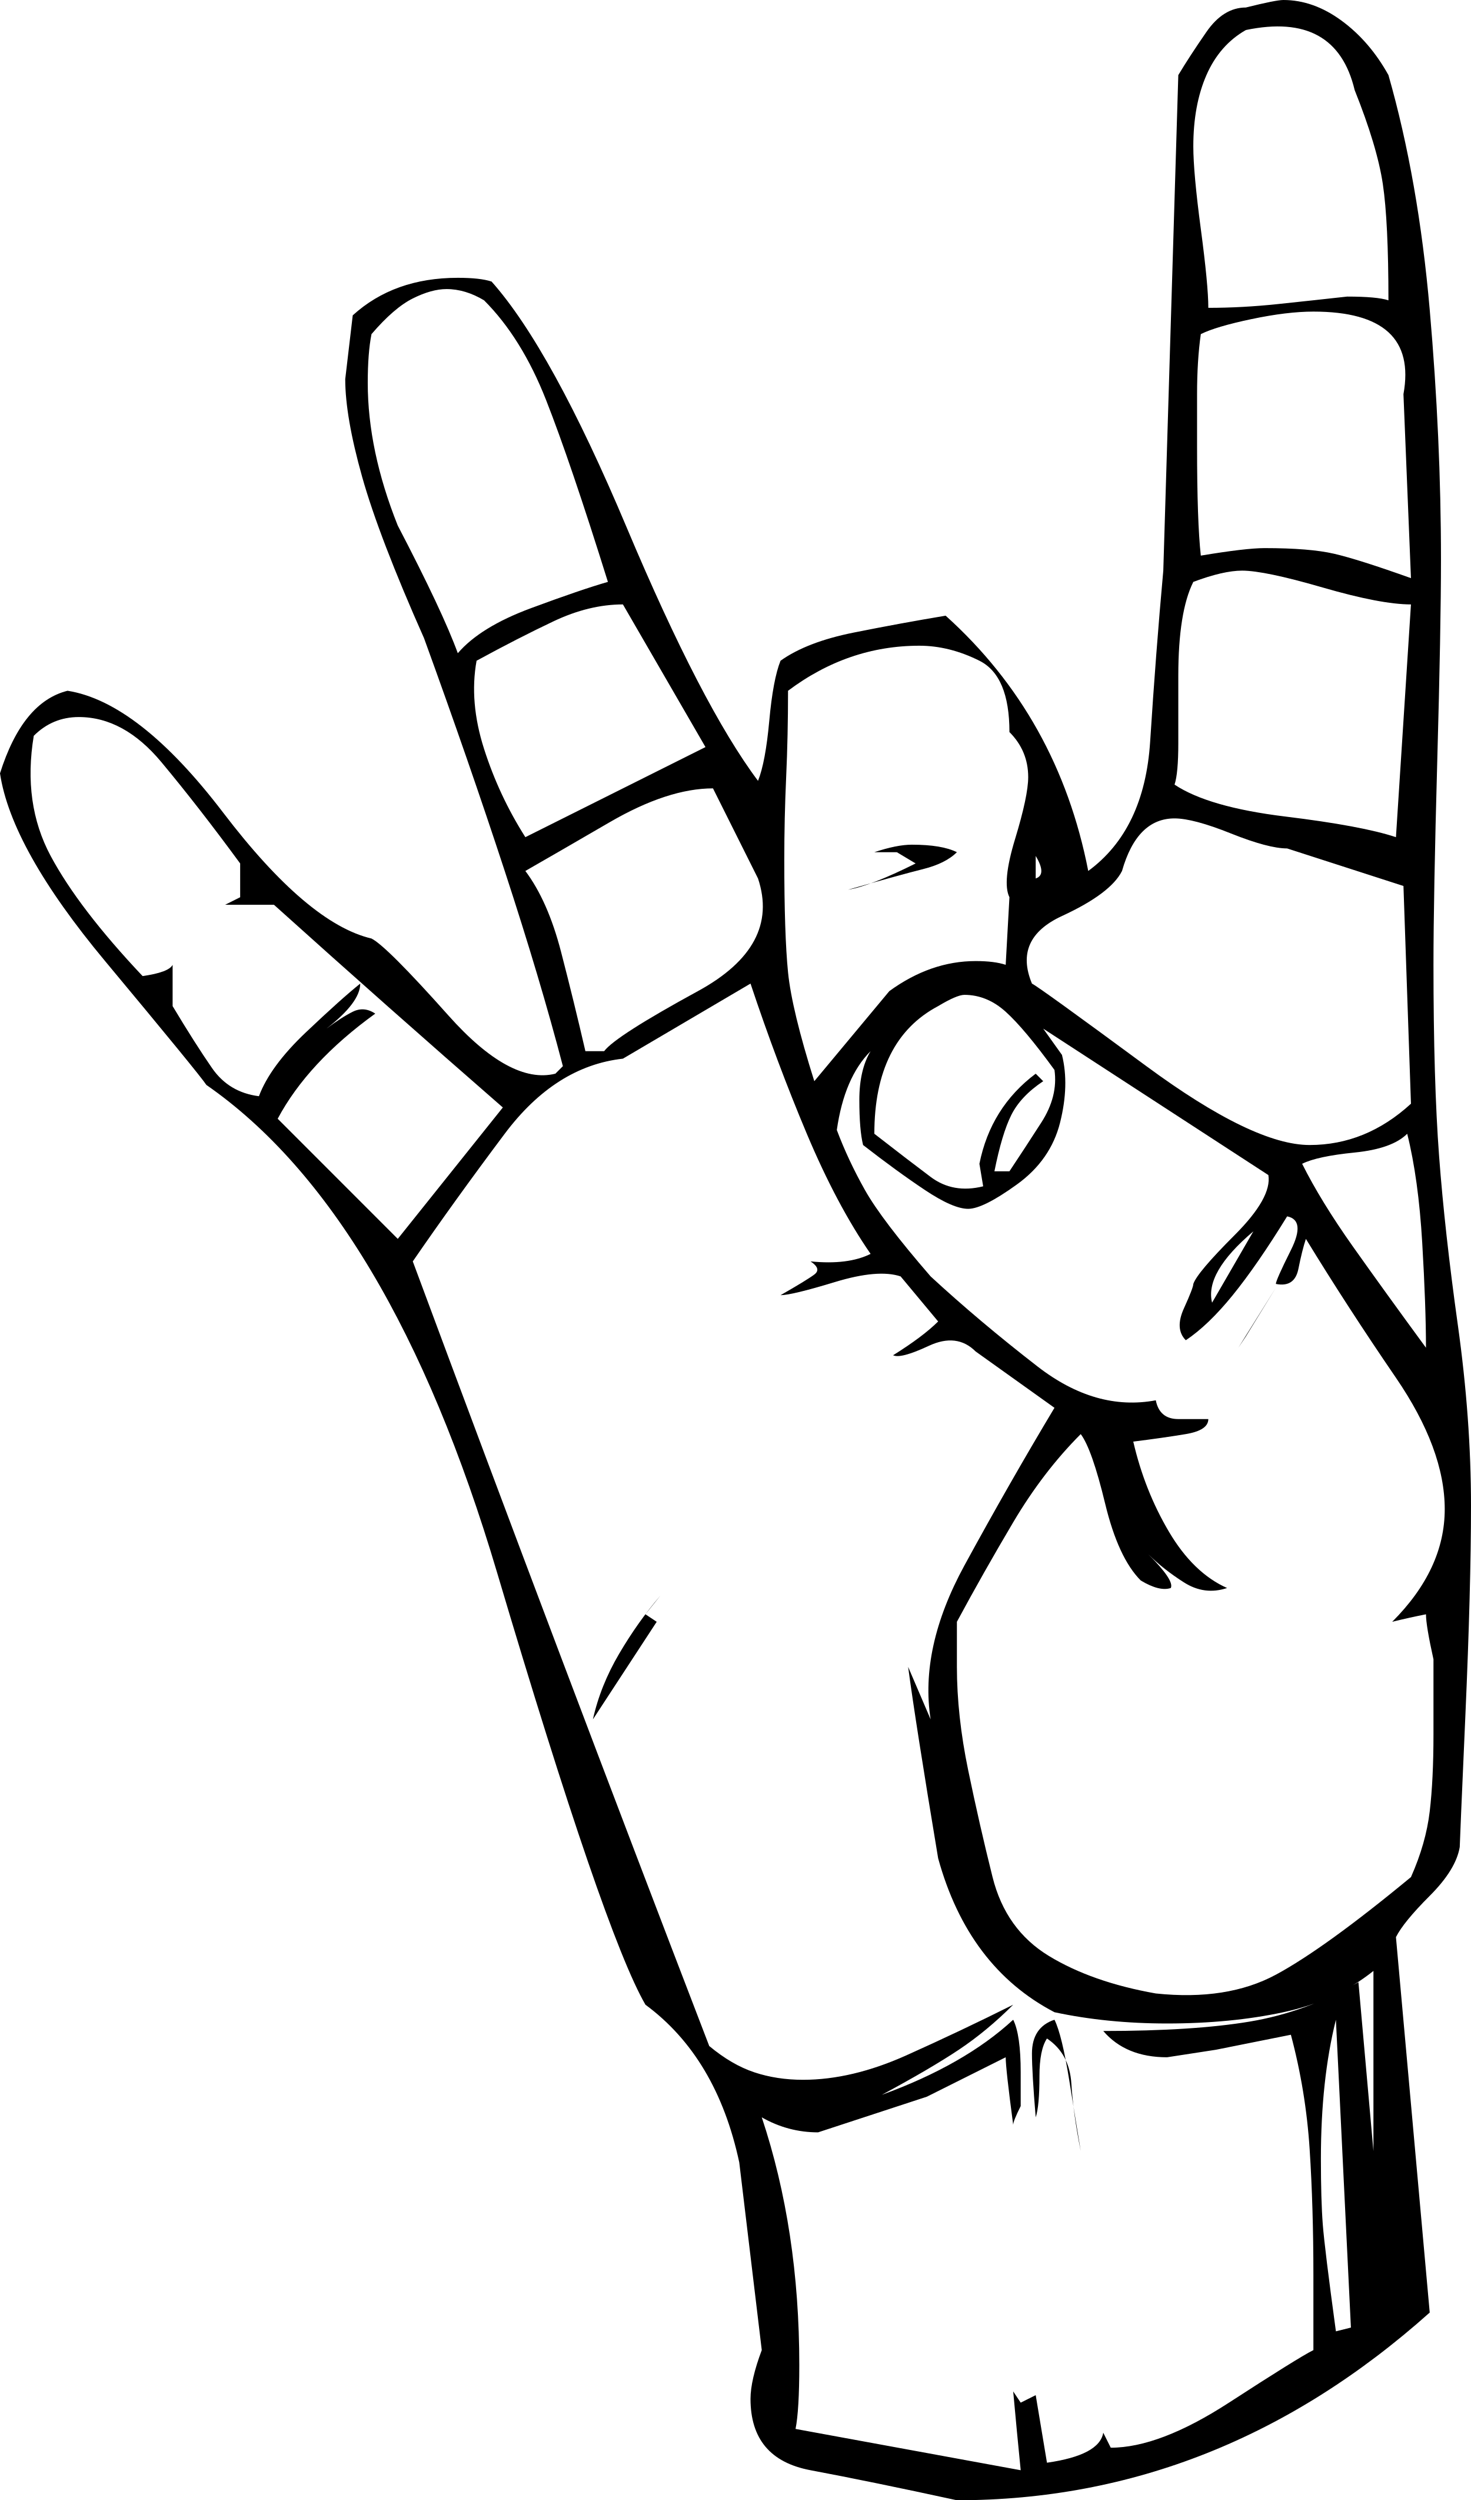 <svg xmlns="http://www.w3.org/2000/svg" xmlns:xlink="http://www.w3.org/1999/xlink" version="1.1" viewBox="19 133 392 666">
   <path fill="currentColor" d="M351 135q8 -2 10 -2q8 0 15.5 5.5t12.5 14.5q8 28 11 62.5t3 66.5q0 18 -1 54t-1 54q0 31 1.5 51t5 45t3.5 48q0 22 -1.5 56t-1.5 35q-1 6 -8 13t-9 11l9 100q-56 50 -126 50q-23 -5 -39 -8t-16 -19q0 -5 3 -13l-6 -50q-6 -28 -25 -42q-11 -19 -39.5 -115t-77.5 -130 q-2 -3 -27 -33t-28 -50q6 -19 18 -22q19 3 41.5 32.5t39.5 33.5q4 2 20.5 20.5t28.5 15.5l2 -2q-6 -23 -15.5 -52t-21.5 -62q-12 -27 -16.5 -43t-4.5 -26l2 -17q11 -10 28 -10q6 0 9 1q16 18 36 65.5t35 67.5q2 -5 3 -16t3 -16q7 -5 19.5 -7.5t24.5 -4.5q30 27 38 68 q15 -11 16.5 -34.5t3.5 -45.5l4 -132q3 -5 7.5 -11.5t10.5 -6.5zM351 141q-7 4 -10.5 12t-3.5 19q0 7 2 22t2 21q9 0 18.5 -1t18.5 -2q8 0 11 1q0 -21 -1.5 -31t-7.5 -25q-5 -21 -29 -16zM148 213q-5 -3 -10 -3q-4 0 -9 2.5t-11 9.5q-1 5 -1 13q0 18 8 38q12 23 16 34 q6 -7 19.5 -12t20.5 -7q-10 -32 -16.5 -48.5t-16.5 -26.5zM339 222q-1 7 -1 16v14q0 20 1 29q12 -2 17 -2q12 0 18.5 1.5t20.5 6.5l-2 -49q4 -22 -24 -22q-7 0 -16.5 2t-13.5 4zM337 288q-4 8 -4 25v18q0 8 -1 11q9 6 29.5 8.5t29.5 5.5l4 -62q-8 0 -23.5 -4.5t-21.5 -4.5 q-5 0 -13 3zM185 294q-9 0 -18.5 4.5t-20.5 10.5q-2 11 2 23.5t11 23.5l48 -24zM229 317q0 12 -0.5 23t-0.5 22q0 20 1 30t7 29l20 -24q11 -8 23 -8q5 0 8 1l1 -18q-2 -4 1.5 -15.5t3.5 -16.5q0 -7 -5 -12q0 -15 -8 -19t-16 -4q-19 0 -35 12zM28 329q-3 18 4.5 32t24.5 32 q7 -1 8 -3v11q6 10 10.5 16.5t12.5 7.5q3 -8 12.5 -17t14.5 -13q0 5 -9 12q4 -3 7 -4.5t6 0.5q-18 13 -26 28l32 32l28 -35q-31 -27 -61 -54h-13l4 -2v-9q-11 -15 -21 -27t-22 -12q-7 0 -12 5zM209 343q-12 0 -27.5 9t-22.5 13q6 8 9.5 21.5t6.5 26.5h5q3 -4 25 -16t16 -30z M362 359q-5 0 -15 -4t-15 -4q-10 0 -14 14q-3 6 -16 12t-8 18q2 1 30.5 22t43.5 21t27 -11l-2 -58zM380 357l-7 -2zM295 361v6q3 -1 0 -6zM219 395l-34 20q-18 2 -31.5 20t-24.5 34q39 105 79 209q6 5 12 7t13 2q13 0 27.5 -6.5t28.5 -13.5q-7 7 -14.5 12t-20.5 12 q22 -8 35 -20q2 4 2 14v9q-2 4 -2 5q-2 -15 -2 -18l-21 10.5t-29 9.5q-8 0 -15 -4q10 30 10 66q0 12 -1 17l60 11q-1 -10 -2 -21l2 3l4 -2l3 18q14 -2 15 -8l2 4q13 0 31.5 -12t22.5 -14v-20q0 -18 -1 -33.5t-5 -30.5l-20 4t-13 2q-11 0 -17 -7q24 0 39 -2.5t29 -10.5l4 45 v-48q-10 8 -24 11t-31 3q-16 0 -30 -3q-23 -12 -31 -41q-6 -36 -8 -51l6 14q-3 -19 9 -41t24 -42l-21 -15q-5 -5 -12.5 -1.5t-9.5 2.5q8 -5 12 -9l-10 -12q-6 -2 -17.5 1.5t-14.5 3.5q7 -4 9 -5.5t-1 -3.5q10 1 16 -2q-9 -13 -17 -32t-15 -40zM269 401q-17 9 -17 34 q9 7 15 11.5t14 2.5l-1 -6q3 -15 15 -24l2 2q-6 4 -8.5 9t-4.5 15h4q4 -6 8.5 -13t3.5 -14q-8 -11 -13 -15.5t-11 -4.5q-2 0 -7 3zM297 407l5 7q2 8 -0.5 18t-11.5 16.5t-13 6.5t-11.5 -5t-16.5 -12q-1 -4 -1 -12t3 -13q-7 7 -9 21q3 8 7.5 16t17.5 23q13 12 28.5 24t31.5 9 q1 5 6 5h8q0 3 -6 4t-14 2q3 13 9.5 24t15.5 15q-6 2 -11.5 -1.5t-9.5 -7.5q7 7 6 9q-3 1 -8 -2q-6 -6 -9.5 -20.5t-6.5 -18.5q-10 10 -18 23.5t-15 26.5v12q0 13 3 27.5t6.5 28.5t15 21t28.5 10q19 2 32 -5t36 -26q4 -9 5 -17.5t1 -20.5v-20q-2 -9 -2 -12q-5 1 -9 2 q14 -14 14 -30t-13 -35t-24 -37q-1 3 -2 8t-6 4q0 -1 4 -9t-1 -9q-8 13 -14.5 21t-12.5 12q-3 -3 -0.5 -8.5t2.5 -6.5q1 -3 11 -13t9 -16zM394 435q-4 4 -14 5t-14 3q5 10 13.5 22t19.5 27q0 -11 -1 -28t-4 -29zM136 455l1 -5zM353 461q-13 11 -11 19zM375 671q-4 16 -4 37 q0 11 0.5 17.5t3.5 28.5l4 -1zM79 375l-10 14zM252 360h6t5 3q-12 6 -18 7q14 -4 20 -5.5t9 -4.5q-4 -2 -12 -2q-4 0 -10 2zM348 450l-12 18zM240 365l-2 -2zM351 489l-2 3l10 -16zM195 558l-4 5l3 2l-17 26q2 -9 7 -17.5t11 -15.5zM227 609l-1 -20zM300 671q2 4 4 16.5 t3 18.5q-2 -10 -2.5 -18t-6.5 -12q-2 3 -2 10q0 8 -1 11q-1 -12 -1 -17q0 -7 6 -9zM236 372l6 -2zM319 693l2 4zM289 701l2 21zM321 708l-2 -6zM307 709l2 10zM309 732v4v-14v10z"/>
</svg>